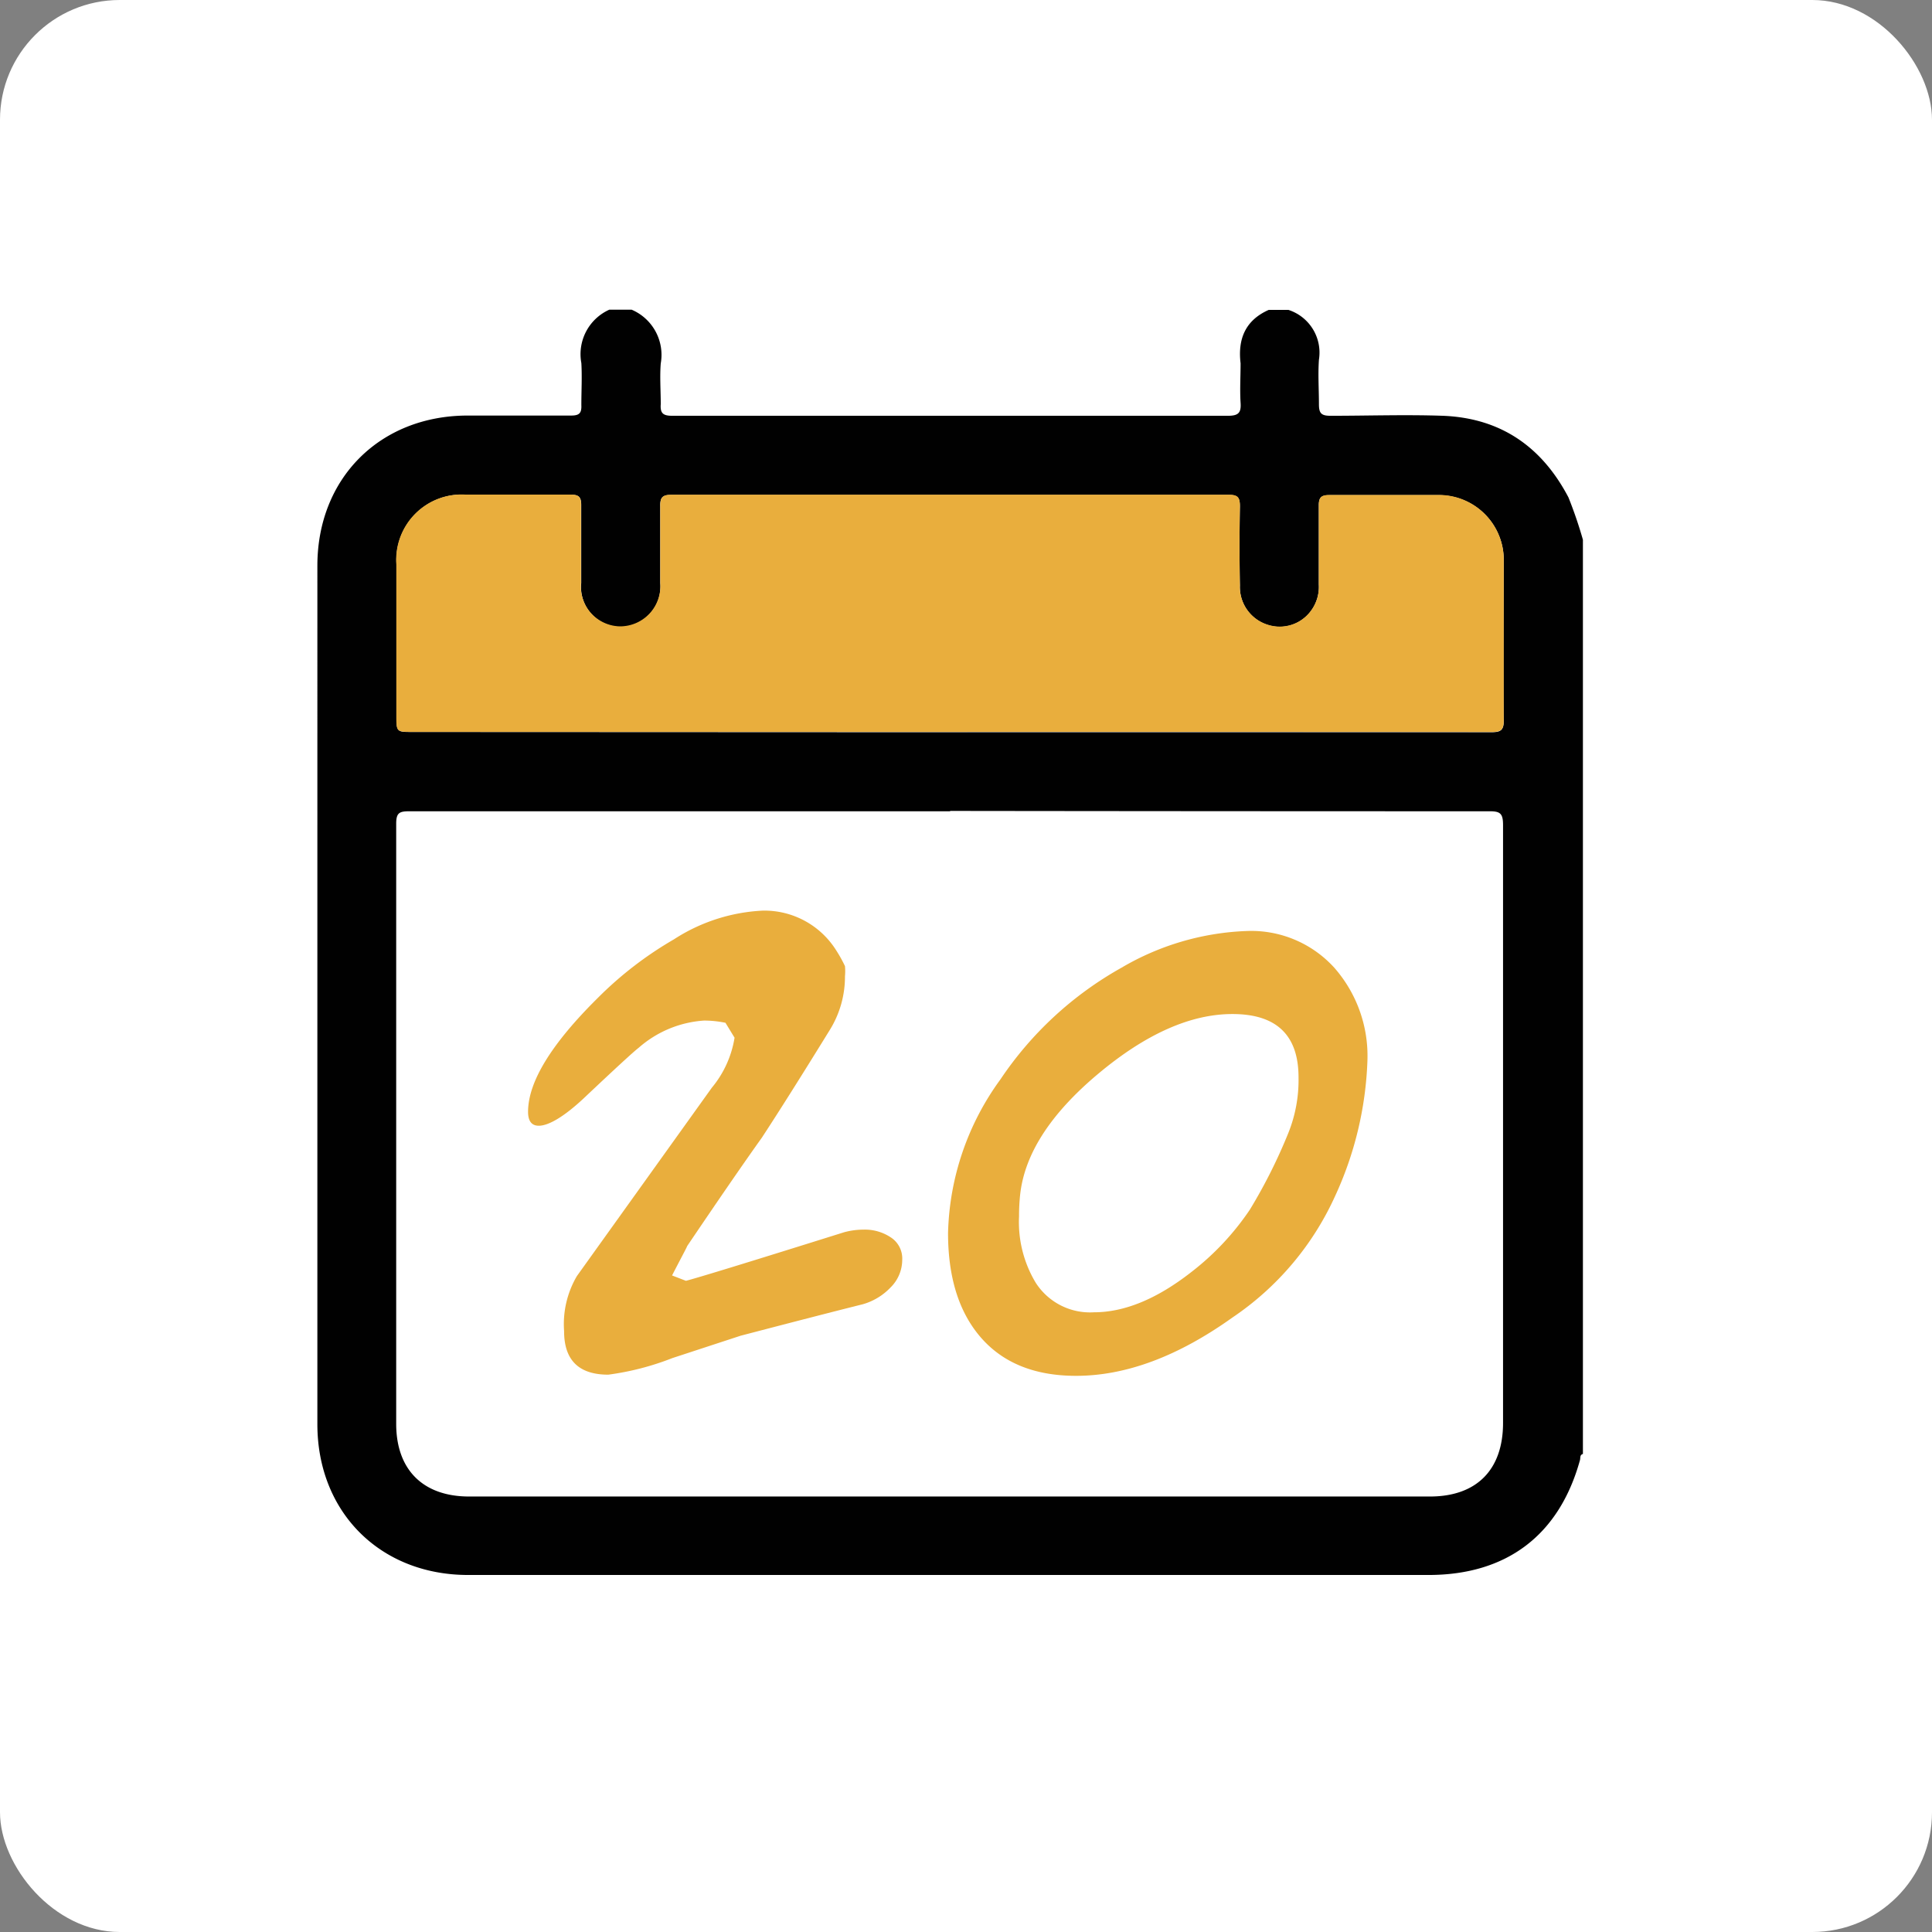 <svg xmlns="http://www.w3.org/2000/svg" viewBox="0 0 165.7 165.7"><rect x="0" y="0" width="165.7" height="165.7" fill="#808080" stroke="none"/><defs><style>.cls-1{fill:#fff;}.cls-2{fill:#010101;}.cls-3{fill:#e9ae3d;}</style></defs><g id="Capa_2" data-name="Capa 2"><g id="Capa_1-2" data-name="Capa 1"><rect class="cls-1" width="165.7" height="165.7" rx="10.27"/><path class="cls-2" d="M108.81,26.58h1.7a3.85,3.85,0,0,1,2.61,4.27c-.09,1.27,0,2.54,0,3.81,0,.79.2,1,1,1,3.21,0,6.42-.11,9.62,0,4.94.19,8.49,2.63,10.78,7a37,37,0,0,1,1.24,3.63V124.7c-.28.08-.2.33-.25.52-1.78,6.45-6.29,9.86-13,9.86H40.15c-7.54,0-12.93-5.39-12.93-12.93V48.52c0-7.5,5.36-12.86,12.86-12.88,3,0,5.93,0,8.9,0,.71,0,.91-.21.88-.9,0-1.2.07-2.41,0-3.6a4.18,4.18,0,0,1,2.4-4.58h1.91a4.21,4.21,0,0,1,2.5,4.61c-.09,1.15,0,2.33,0,3.49-.06.81.22,1,1,1,7.16,0,14.33,0,21.49,0,8.72,0,17.44,0,26.15,0,.9,0,1.15-.25,1.09-1.11-.07-1.13,0-2.26,0-3.39C106.15,29.07,106.81,27.47,108.81,26.58Zm-27.32,43q-23.2,0-46.4,0c-.84,0-1.11.14-1.11,1.06q0,25.74,0,51.48c0,3.93,2.3,6.23,6.25,6.23h82.41c4,0,6.27-2.29,6.27-6.31q0-25.63,0-51.27c0-1-.23-1.2-1.2-1.19Q104.64,69.58,81.49,69.55Zm-.12-6.78q23.25,0,46.51,0c.77,0,1.1-.12,1.09-1-.06-4.55,0-9.11,0-13.67a5.56,5.56,0,0,0-5.63-5.66c-3.11,0-6.21,0-9.32,0-.69,0-.92.19-.91.89,0,2.26,0,4.52,0,6.78a3.45,3.45,0,0,1-.69,2.28,3.32,3.32,0,0,1-3.68,1.18,3.4,3.4,0,0,1-2.4-3.37q-.06-3.39,0-6.78c0-.7-.13-1-.91-1q-23.94,0-47.89,0c-.78,0-.93.28-.91,1,0,2.19,0,4.38,0,6.57a3.46,3.46,0,0,1-3.45,3.75A3.42,3.42,0,0,1,49.85,50c0-2.23,0-4.45,0-6.68,0-.7-.21-.89-.9-.89-3,0-6,0-9,0a5.61,5.61,0,0,0-5.94,6q0,6.46,0,12.93c0,1.42,0,1.42,1.38,1.42Z"/><path class="cls-3" d="M81.37,62.77h-46c-1.38,0-1.38,0-1.38-1.42q0-6.47,0-12.93a5.61,5.61,0,0,1,5.94-6c3,0,6,0,9,0,.69,0,.92.19.9.89,0,2.23,0,4.45,0,6.68a3.42,3.42,0,0,0,3.33,3.73A3.46,3.46,0,0,0,56.63,50c0-2.19,0-4.38,0-6.57,0-.7.13-1,.91-1q23.94,0,47.89,0c.78,0,.92.28.91,1q-.06,3.39,0,6.78a3.4,3.4,0,0,0,2.4,3.37,3.32,3.32,0,0,0,3.68-1.18,3.45,3.45,0,0,0,.69-2.28c0-2.26,0-4.52,0-6.78,0-.7.22-.89.91-.89,3.11,0,6.21,0,9.32,0a5.56,5.56,0,0,1,5.63,5.66c0,4.56,0,9.12,0,13.67,0,.9-.32,1-1.09,1Q104.62,62.76,81.37,62.77Z"/><path class="cls-3" d="M77.38,108.06a3.33,3.33,0,0,1-1,2.36A5.28,5.28,0,0,1,74,111.86q-3.48.87-10.48,2.7l-5.86,1.92a23.38,23.38,0,0,1-5.49,1.42q-3.8,0-3.79-3.75a8.13,8.13,0,0,1,1.1-4.71L61.05,93.29A8.9,8.9,0,0,0,63,89l-.78-1.28a9.18,9.18,0,0,0-1.83-.19,9.42,9.42,0,0,0-5.62,2.34q-.6.45-4.72,4.34c-1.67,1.56-3,2.34-3.84,2.34-.61,0-.92-.4-.92-1.19q0-3.86,6-9.79a31.41,31.41,0,0,1,6.5-5,15.35,15.35,0,0,1,7.64-2.47,7.27,7.27,0,0,1,6.27,3.38,12.07,12.07,0,0,1,.77,1.38,4.7,4.7,0,0,1,0,.87,8.67,8.67,0,0,1-1.28,4.57q-3.7,6-5.86,9.29-2.19,3.06-6.4,9.29c0,.06-.46.9-1.29,2.51l1.19.46q1.56-.4,13.55-4.16a6.38,6.38,0,0,1,1.69-.23,4,4,0,0,1,2.29.64A2.16,2.16,0,0,1,77.38,108.06Z"/><path class="cls-3" d="M117.28,90.94a30.17,30.17,0,0,1-2.8,11.7A25,25,0,0,1,105.7,113q-7,5-13.41,5-5.45,0-8.32-3.47c-1.77-2.14-2.66-5.06-2.66-8.78A23.27,23.27,0,0,1,85.8,92.58,30.3,30.3,0,0,1,96.18,83a22.79,22.79,0,0,1,10.71-3.15A9.62,9.62,0,0,1,114.44,83,11.46,11.46,0,0,1,117.28,90.94Zm-5.91,1.46q0-5.43-5.67-5.43-5.4,0-11.53,5.14T87.49,102.5a16.78,16.78,0,0,0-.09,1.82A10.09,10.09,0,0,0,88.82,110a5.53,5.53,0,0,0,5,2.55c2.63,0,5.42-1.15,8.38-3.47a22.88,22.88,0,0,0,5-5.34,45.48,45.48,0,0,0,3.3-6.58A12.18,12.18,0,0,0,111.37,92.4Z"/></g></g></svg>